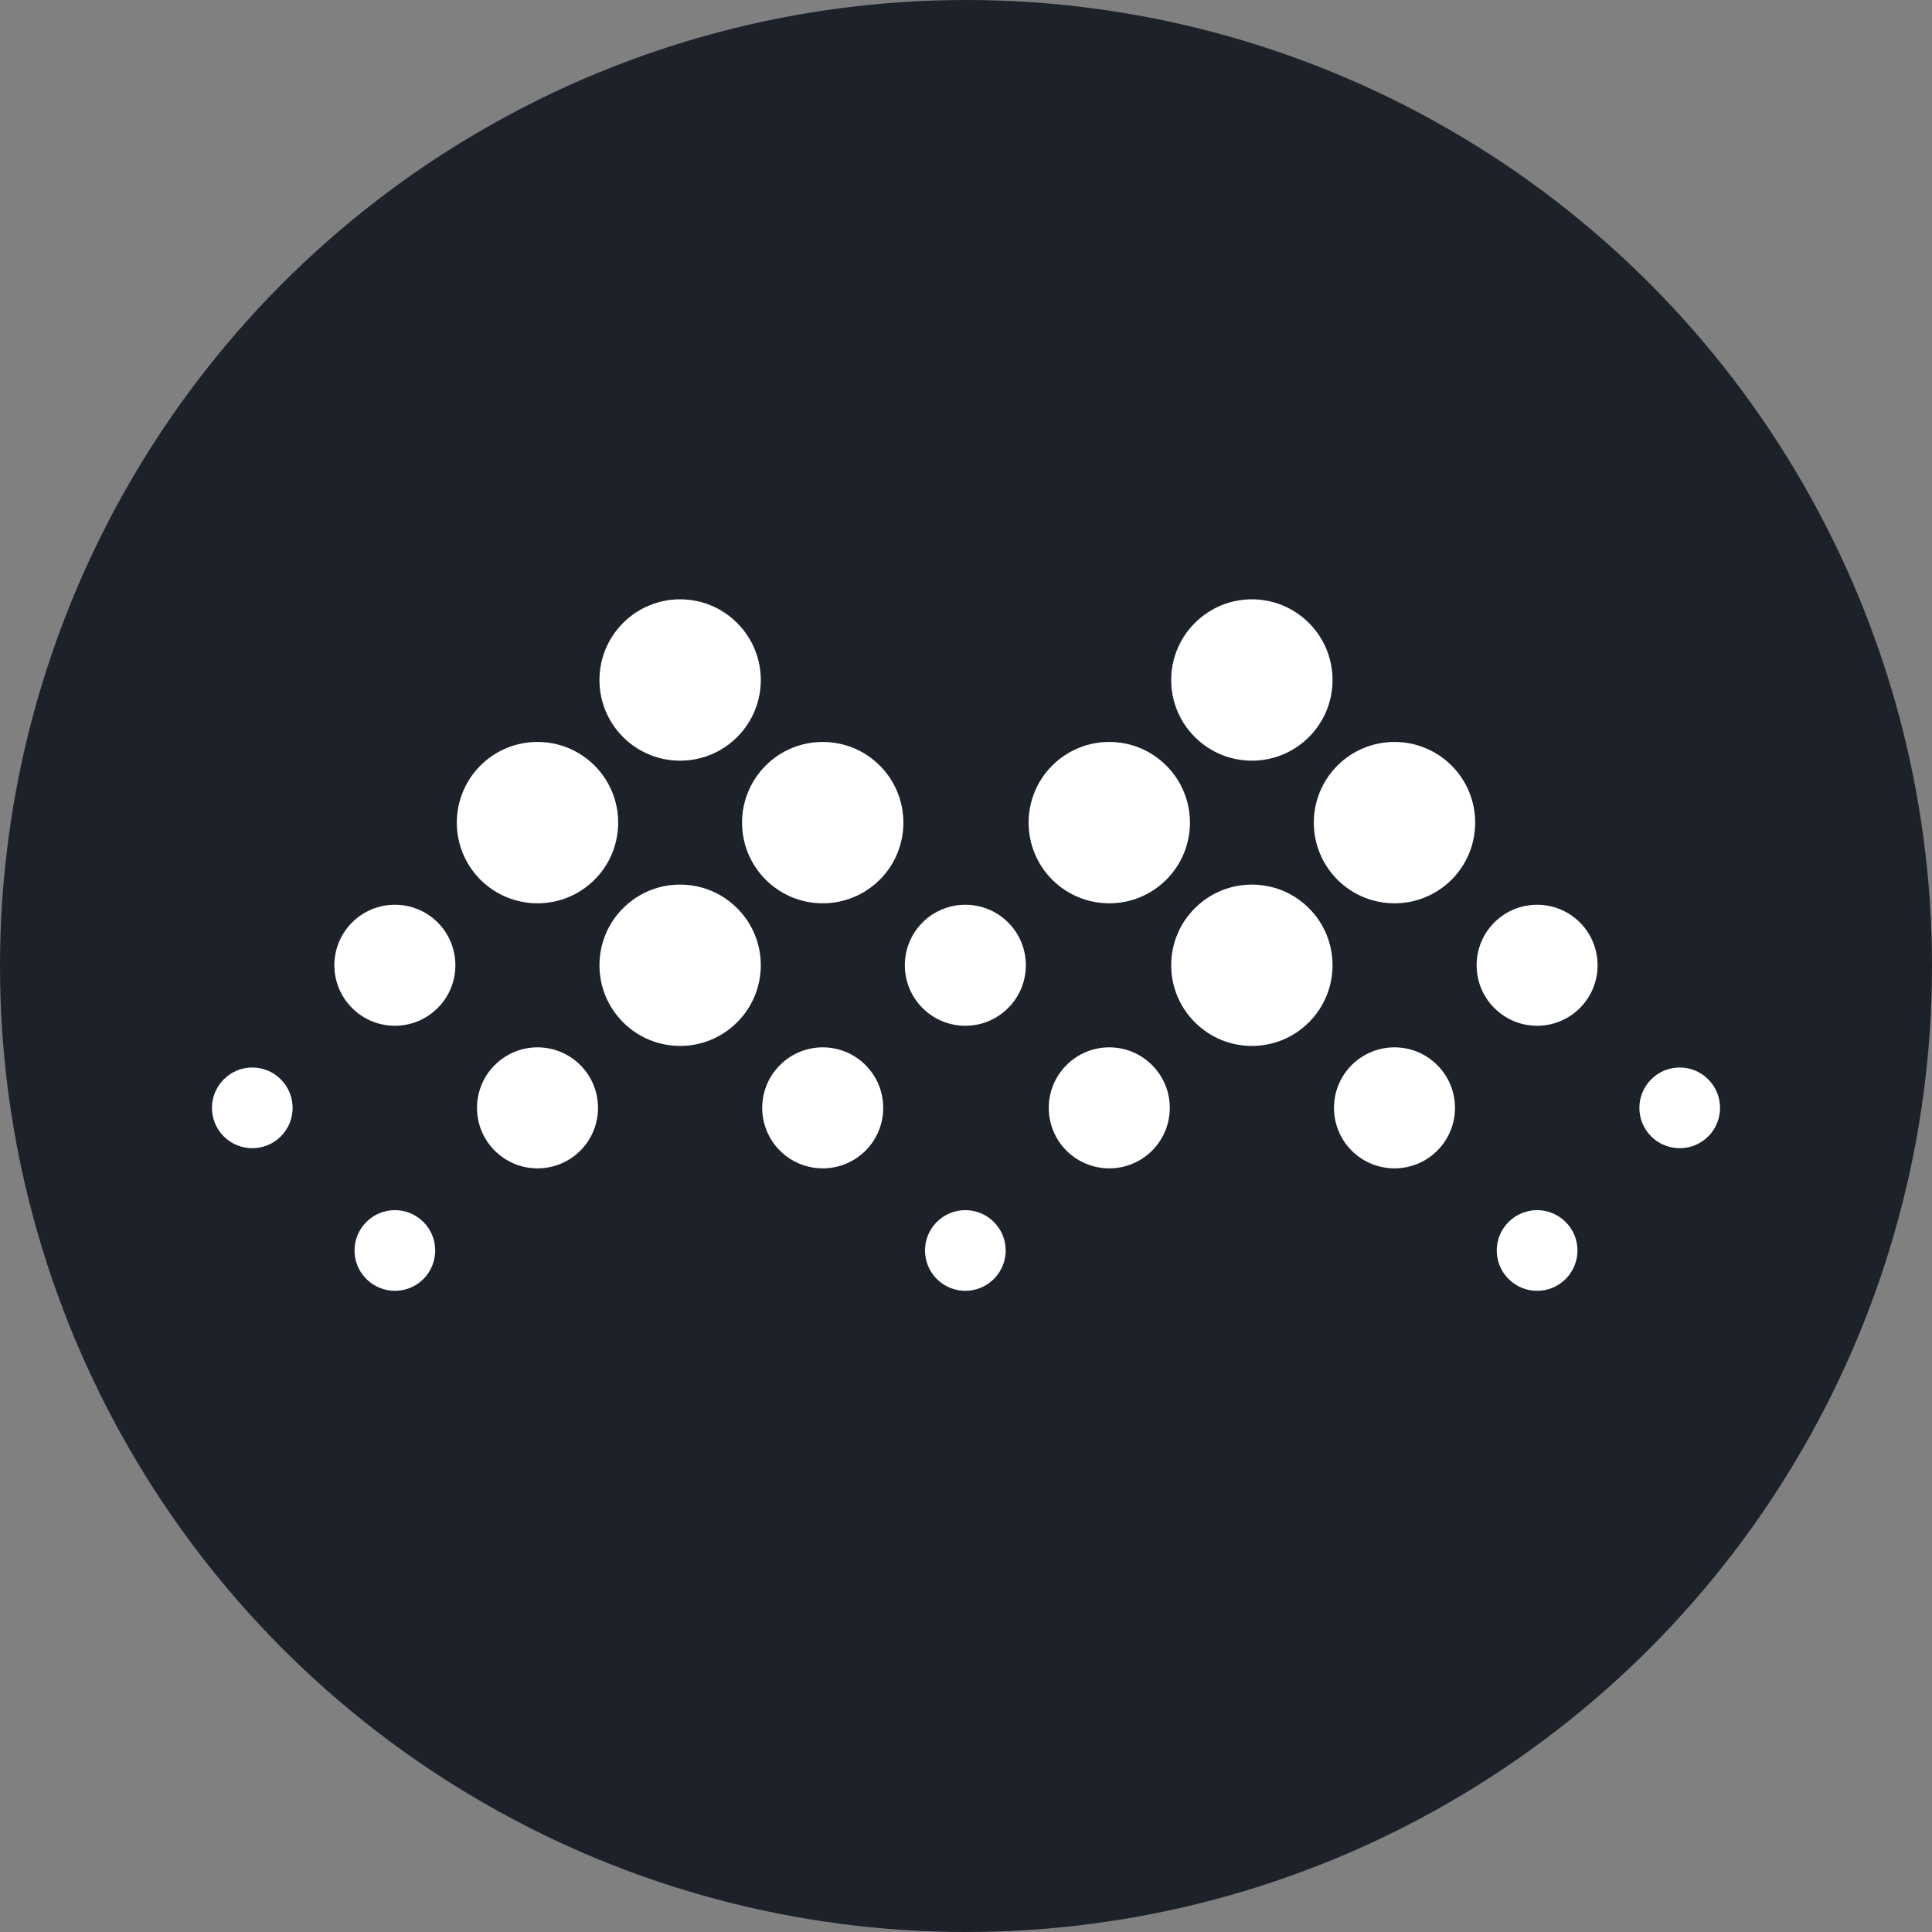 <svg width="24" height="24" viewBox="0 0 24 24" fill="none" xmlns="http://www.w3.org/2000/svg">
<rect x="0" y="0" width="24" height="24" fill="#808080" stroke="none"/>
<circle cx="12" cy="12" r="12" fill="#1D222A"/>
<path fill-rule="evenodd" clip-rule="evenodd" d="M16.614 10.928C16.223 10.536 16.223 9.902 16.614 9.51C17.006 9.119 17.64 9.119 18.032 9.51C18.423 9.902 18.423 10.536 18.032 10.928C17.64 11.319 17.006 11.319 16.614 10.928ZM13.248 14.294C12.955 14 12.955 13.524 13.248 13.231C13.542 12.937 14.018 12.937 14.311 13.231C14.605 13.524 14.605 14 14.311 14.294C14.018 14.587 13.542 14.587 13.248 14.294ZM18.563 12.522C18.27 12.229 18.27 11.753 18.563 11.459C18.857 11.166 19.332 11.166 19.626 11.459C19.919 11.753 19.919 12.229 19.626 12.522C19.332 12.816 18.857 12.816 18.563 12.522ZM16.791 14.294C16.498 14 16.498 13.524 16.791 13.231C17.085 12.937 17.561 12.937 17.854 13.231C18.148 13.524 18.148 14 17.854 14.294C17.561 14.587 17.085 14.587 16.791 14.294ZM20.512 14.117C20.316 13.921 20.316 13.604 20.512 13.408C20.707 13.212 21.025 13.212 21.22 13.408C21.416 13.604 21.416 13.921 21.22 14.117C21.025 14.312 20.707 14.312 20.512 14.117ZM18.74 15.888C18.544 15.692 18.544 15.375 18.74 15.18C18.936 14.984 19.253 14.984 19.449 15.18C19.645 15.375 19.645 15.692 19.449 15.888C19.253 16.084 18.936 16.084 18.74 15.888ZM14.843 12.699C14.451 12.308 14.451 11.673 14.843 11.282C15.234 10.891 15.869 10.891 16.26 11.282C16.651 11.673 16.651 12.308 16.26 12.699C15.869 13.091 15.234 13.091 14.843 12.699ZM14.843 9.156C14.451 8.765 14.451 8.13 14.843 7.739C15.234 7.347 15.869 7.347 16.26 7.739C16.651 8.13 16.651 8.765 16.26 9.156C15.869 9.547 15.234 9.547 14.843 9.156ZM13.071 10.928C12.68 10.536 12.68 9.902 13.071 9.51C13.463 9.119 14.097 9.119 14.488 9.51C14.88 9.902 14.88 10.536 14.488 10.928C14.097 11.319 13.463 11.319 13.071 10.928ZM9.512 10.928C9.12 10.536 9.12 9.902 9.512 9.51C9.903 9.119 10.537 9.119 10.929 9.51C11.32 9.902 11.32 10.536 10.929 10.928C10.537 11.319 9.903 11.319 9.512 10.928ZM6.146 14.294C5.852 14 5.852 13.524 6.146 13.231C6.439 12.937 6.915 12.937 7.209 13.231C7.502 13.524 7.502 14 7.209 14.294C6.915 14.587 6.439 14.587 6.146 14.294ZM11.46 12.522C11.167 12.229 11.167 11.753 11.46 11.459C11.754 11.166 12.23 11.166 12.523 11.459C12.817 11.753 12.817 12.229 12.523 12.522C12.23 12.816 11.754 12.816 11.46 12.522ZM9.689 14.294C9.395 14 9.395 13.524 9.689 13.231C9.982 12.937 10.458 12.937 10.752 13.231C11.045 13.524 11.045 14 10.752 14.294C10.458 14.587 9.982 14.587 9.689 14.294ZM2.78 14.117C2.584 13.921 2.584 13.604 2.78 13.408C2.975 13.212 3.293 13.212 3.488 13.408C3.684 13.604 3.684 13.921 3.488 14.117C3.293 14.312 2.975 14.312 2.78 14.117ZM4.551 15.888C4.355 15.692 4.355 15.375 4.551 15.18C4.747 14.984 5.064 14.984 5.26 15.18C5.455 15.375 5.455 15.692 5.26 15.888C5.064 16.084 4.747 16.084 4.551 15.888ZM11.637 15.888C11.442 15.692 11.442 15.375 11.637 15.18C11.833 14.984 12.15 14.984 12.346 15.18C12.542 15.375 12.542 15.692 12.346 15.888C12.15 16.084 11.833 16.084 11.637 15.888ZM4.374 12.522C4.08 12.229 4.08 11.753 4.374 11.459C4.668 11.166 5.143 11.166 5.437 11.459C5.73 11.753 5.73 12.229 5.437 12.522C5.143 12.816 4.668 12.816 4.374 12.522ZM7.74 12.699C7.349 12.308 7.349 11.673 7.74 11.282C8.131 10.891 8.766 10.891 9.157 11.282C9.549 11.673 9.549 12.308 9.157 12.699C8.766 13.091 8.131 13.091 7.74 12.699ZM7.74 9.156C7.349 8.765 7.349 8.13 7.74 7.739C8.131 7.347 8.766 7.347 9.157 7.739C9.549 8.13 9.549 8.765 9.157 9.156C8.766 9.547 8.131 9.547 7.74 9.156ZM5.968 10.928C5.577 10.536 5.577 9.902 5.968 9.51C6.36 9.119 6.994 9.119 7.386 9.51C7.777 9.902 7.777 10.536 7.386 10.928C6.994 11.319 6.36 11.319 5.968 10.928Z" fill="white"/>
</svg>
